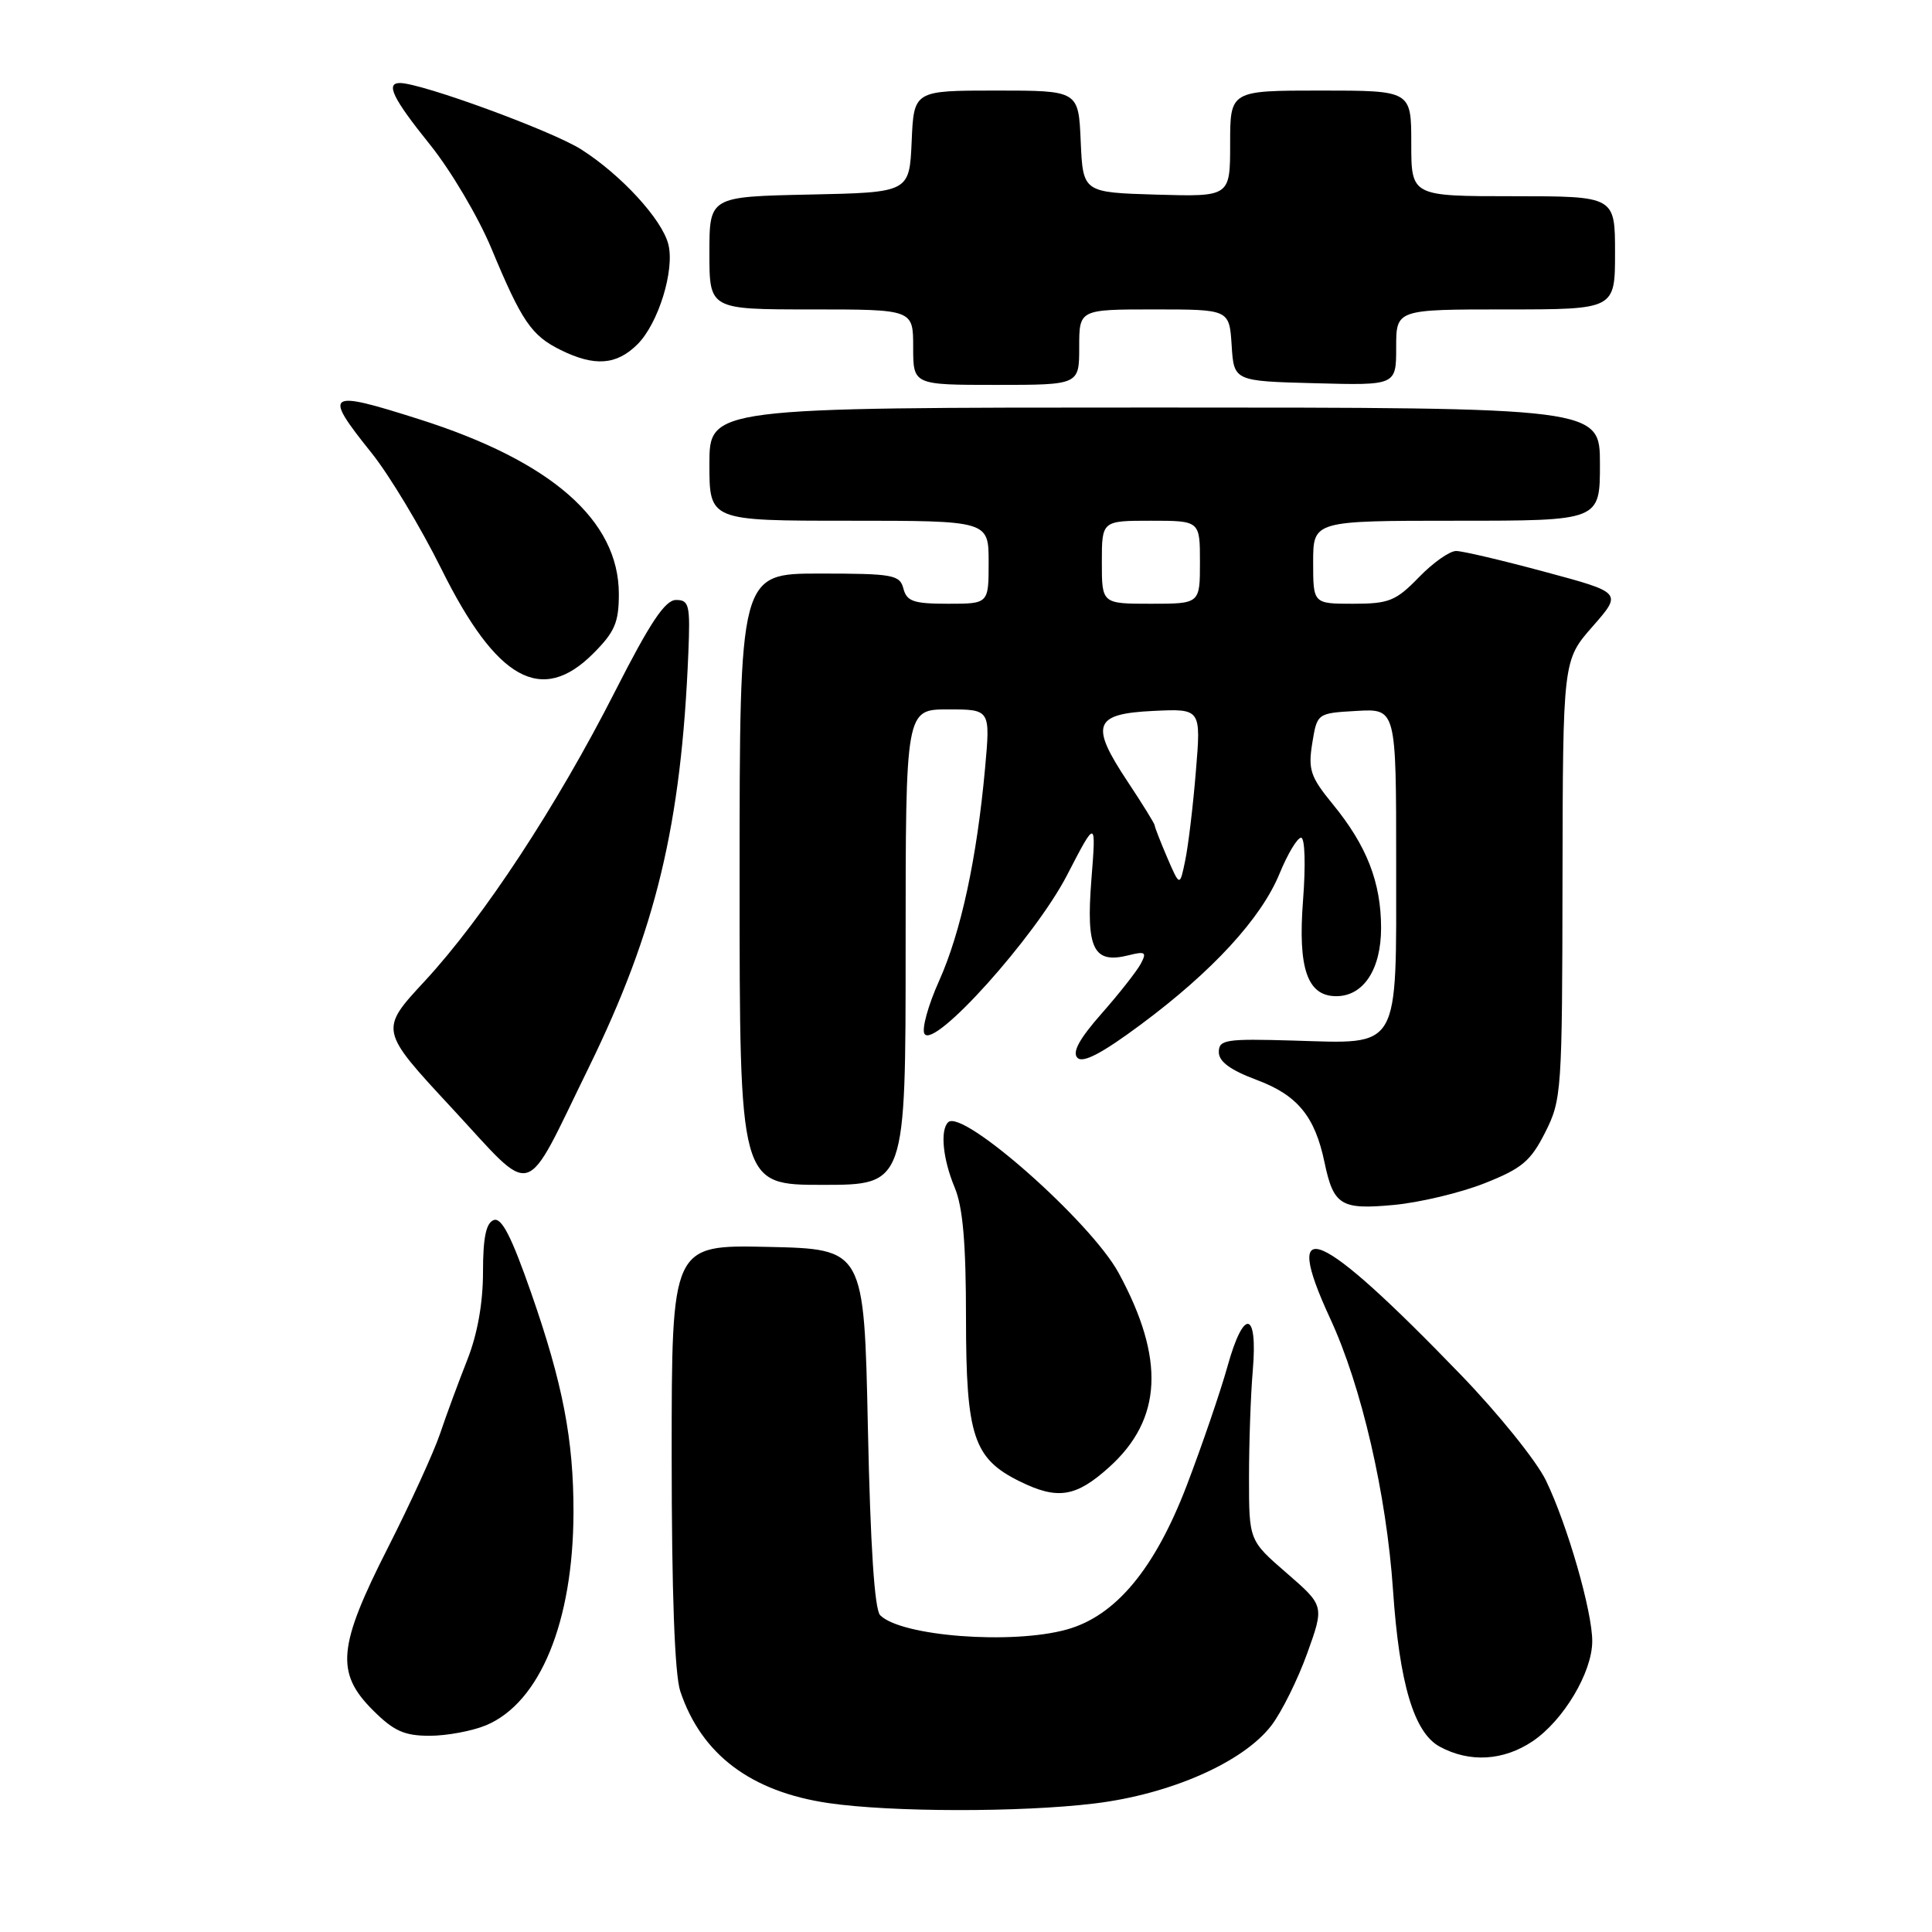 <?xml version="1.0" encoding="UTF-8" standalone="no"?>
<!DOCTYPE svg PUBLIC "-//W3C//DTD SVG 1.1//EN" "http://www.w3.org/Graphics/SVG/1.1/DTD/svg11.dtd" >
<svg xmlns="http://www.w3.org/2000/svg" xmlns:xlink="http://www.w3.org/1999/xlink" version="1.1" viewBox="0 0 256 256">
 <g >
 <path fill="currentColor"
d=" M 145.03 238.97 C 155.11 237.75 164.76 233.49 168.47 228.63 C 169.83 226.85 171.96 222.55 173.21 219.08 C 175.48 212.77 175.48 212.77 170.49 208.44 C 165.50 204.12 165.50 204.12 165.50 195.81 C 165.50 191.24 165.72 184.85 166.00 181.60 C 166.68 173.61 164.80 173.30 162.65 181.05 C 161.71 184.41 159.28 191.51 157.25 196.83 C 153.01 207.90 147.83 214.12 141.35 215.92 C 134.08 217.94 119.42 216.82 116.63 214.03 C 115.88 213.29 115.33 204.83 115.00 189.20 C 114.50 165.50 114.50 165.50 101.75 165.22 C 89.00 164.94 89.00 164.94 89.00 192.82 C 89.00 211.01 89.40 221.88 90.14 224.10 C 92.94 232.47 99.49 237.41 109.79 238.92 C 118.07 240.13 135.24 240.16 145.03 238.97 Z  M 203.09 230.72 C 207.16 227.97 210.96 221.62 210.98 217.50 C 211.01 213.58 207.69 202.05 204.84 196.16 C 203.60 193.60 198.52 187.29 193.54 182.14 C 174.67 162.60 169.65 160.44 176.26 174.72 C 180.41 183.68 183.71 197.97 184.58 210.68 C 185.42 223.08 187.36 229.59 190.77 231.44 C 194.73 233.59 199.22 233.32 203.09 230.72 Z  M 64.40 228.61 C 71.55 225.62 75.95 214.90 75.99 200.43 C 76.01 190.76 74.57 183.31 70.38 171.31 C 67.76 163.81 66.46 161.27 65.41 161.67 C 64.40 162.06 64.00 164.01 64.00 168.57 C 64.00 172.66 63.26 176.81 61.91 180.21 C 60.76 183.12 59.13 187.53 58.30 190.00 C 57.46 192.47 54.35 199.27 51.39 205.10 C 44.76 218.15 44.44 221.64 49.40 226.60 C 52.17 229.37 53.57 230.00 56.93 230.00 C 59.20 230.00 62.57 229.37 64.40 228.61 Z  M 146.99 194.39 C 154.02 188.04 154.40 180.04 148.22 168.66 C 144.52 161.87 127.50 146.83 125.63 148.71 C 124.55 149.78 124.94 153.61 126.50 157.35 C 127.59 159.95 128.00 164.74 128.00 174.72 C 128.01 190.29 128.99 193.27 135.12 196.29 C 140.15 198.77 142.57 198.38 146.99 194.39 Z  M 196.71 156.79 C 201.67 154.83 202.82 153.86 204.75 150.04 C 206.93 145.72 207.00 144.62 207.04 116.54 C 207.09 87.50 207.09 87.50 211.02 83.02 C 214.96 78.53 214.96 78.53 204.73 75.78 C 199.10 74.26 193.80 73.01 192.95 73.01 C 192.09 73.00 189.87 74.57 188.00 76.50 C 184.96 79.63 184.05 80.00 179.30 80.00 C 174.00 80.00 174.00 80.00 174.00 74.50 C 174.00 69.00 174.00 69.00 193.00 69.00 C 212.00 69.00 212.00 69.00 212.00 61.50 C 212.00 54.00 212.00 54.00 153.00 54.00 C 94.00 54.00 94.00 54.00 94.00 61.50 C 94.00 69.00 94.00 69.00 112.50 69.00 C 131.00 69.00 131.00 69.00 131.00 74.50 C 131.00 80.00 131.00 80.00 125.62 80.00 C 121.07 80.00 120.15 79.69 119.71 78.00 C 119.23 76.16 118.35 76.00 108.59 76.00 C 98.00 76.00 98.00 76.00 98.00 116.50 C 98.00 157.00 98.00 157.00 109.00 157.00 C 120.00 157.00 120.00 157.00 120.00 125.50 C 120.00 94.00 120.00 94.00 125.62 94.00 C 131.23 94.00 131.23 94.00 130.53 101.75 C 129.44 113.76 127.33 123.51 124.44 129.96 C 122.98 133.20 122.11 136.37 122.50 136.99 C 123.77 139.05 137.14 124.17 141.38 115.98 C 145.25 108.50 145.25 108.50 144.61 116.62 C 143.90 125.75 144.88 127.75 149.54 126.58 C 151.77 126.02 151.98 126.17 151.15 127.72 C 150.62 128.70 148.29 131.67 145.96 134.31 C 143.01 137.66 142.04 139.44 142.77 140.17 C 143.50 140.90 146.05 139.56 151.16 135.76 C 160.67 128.70 167.12 121.68 169.55 115.75 C 170.62 113.14 171.90 111.01 172.40 111.00 C 172.91 111.00 173.02 114.59 172.66 119.29 C 171.96 128.34 173.23 132.00 177.06 132.00 C 180.67 132.00 183.00 128.45 183.00 122.97 C 183.00 116.91 181.10 112.05 176.60 106.56 C 173.63 102.93 173.32 101.99 173.88 98.48 C 174.53 94.50 174.53 94.50 179.76 94.20 C 185.00 93.90 185.00 93.90 185.00 114.29 C 185.00 139.48 185.68 138.30 171.33 137.88 C 162.40 137.62 161.50 137.76 161.50 139.41 C 161.50 140.67 163.03 141.79 166.53 143.10 C 171.92 145.11 174.23 147.92 175.50 154.00 C 176.70 159.72 177.66 160.32 184.69 159.66 C 188.12 159.34 193.53 158.05 196.71 156.79 Z  M 77.99 141.50 C 86.92 123.26 90.28 109.28 91.21 86.50 C 91.47 80.16 91.32 79.50 89.58 79.50 C 88.13 79.50 86.15 82.47 81.51 91.59 C 73.76 106.83 64.04 121.62 56.29 129.99 C 50.27 136.48 50.27 136.48 59.85 146.80 C 71.04 158.86 69.22 159.39 77.99 141.50 Z  M 78.60 86.60 C 81.46 83.74 82.00 82.48 82.00 78.71 C 82.00 68.94 73.06 61.11 55.54 55.55 C 43.20 51.63 42.76 51.94 49.25 60.04 C 51.59 62.96 55.75 69.88 58.50 75.42 C 65.80 90.13 71.76 93.44 78.60 86.60 Z  M 143.00 46.00 C 143.00 41.00 143.00 41.00 152.95 41.00 C 162.89 41.00 162.89 41.00 163.20 45.75 C 163.50 50.50 163.50 50.50 174.25 50.78 C 185.00 51.07 185.00 51.07 185.00 46.03 C 185.00 41.00 185.00 41.00 199.50 41.00 C 214.00 41.00 214.00 41.00 214.00 33.50 C 214.00 26.00 214.00 26.00 200.50 26.00 C 187.00 26.00 187.00 26.00 187.00 19.00 C 187.00 12.00 187.00 12.00 175.00 12.00 C 163.00 12.00 163.00 12.00 163.00 19.04 C 163.00 26.07 163.00 26.07 153.25 25.79 C 143.50 25.50 143.50 25.50 143.20 18.75 C 142.91 12.00 142.91 12.00 132.00 12.00 C 121.09 12.00 121.09 12.00 120.80 18.75 C 120.50 25.50 120.50 25.50 107.25 25.78 C 94.00 26.06 94.00 26.06 94.00 33.53 C 94.00 41.00 94.00 41.00 107.50 41.00 C 121.00 41.00 121.00 41.00 121.00 46.00 C 121.00 51.00 121.00 51.00 132.00 51.00 C 143.00 51.00 143.00 51.00 143.00 46.00 Z  M 84.48 45.61 C 87.24 42.85 89.42 35.79 88.56 32.38 C 87.73 29.07 82.30 23.16 77.00 19.79 C 73.12 17.33 55.84 11.00 52.99 11.00 C 51.05 11.00 52.07 13.07 56.98 19.17 C 59.72 22.57 63.37 28.74 65.10 32.89 C 69.14 42.60 70.41 44.46 74.30 46.38 C 78.80 48.60 81.71 48.38 84.48 45.61 Z  M 154.66 113.63 C 153.75 111.50 153.00 109.58 153.00 109.36 C 153.00 109.15 151.39 106.54 149.41 103.56 C 144.40 96.01 144.92 94.58 152.83 94.20 C 159.15 93.90 159.15 93.90 158.46 102.20 C 158.09 106.77 157.45 112.08 157.05 114.00 C 156.33 117.50 156.33 117.50 154.66 113.63 Z  M 146.00 74.50 C 146.00 69.00 146.00 69.00 152.50 69.00 C 159.00 69.00 159.00 69.00 159.00 74.50 C 159.00 80.00 159.00 80.00 152.50 80.00 C 146.00 80.00 146.00 80.00 146.00 74.50 Z "/>
</g>
</svg>